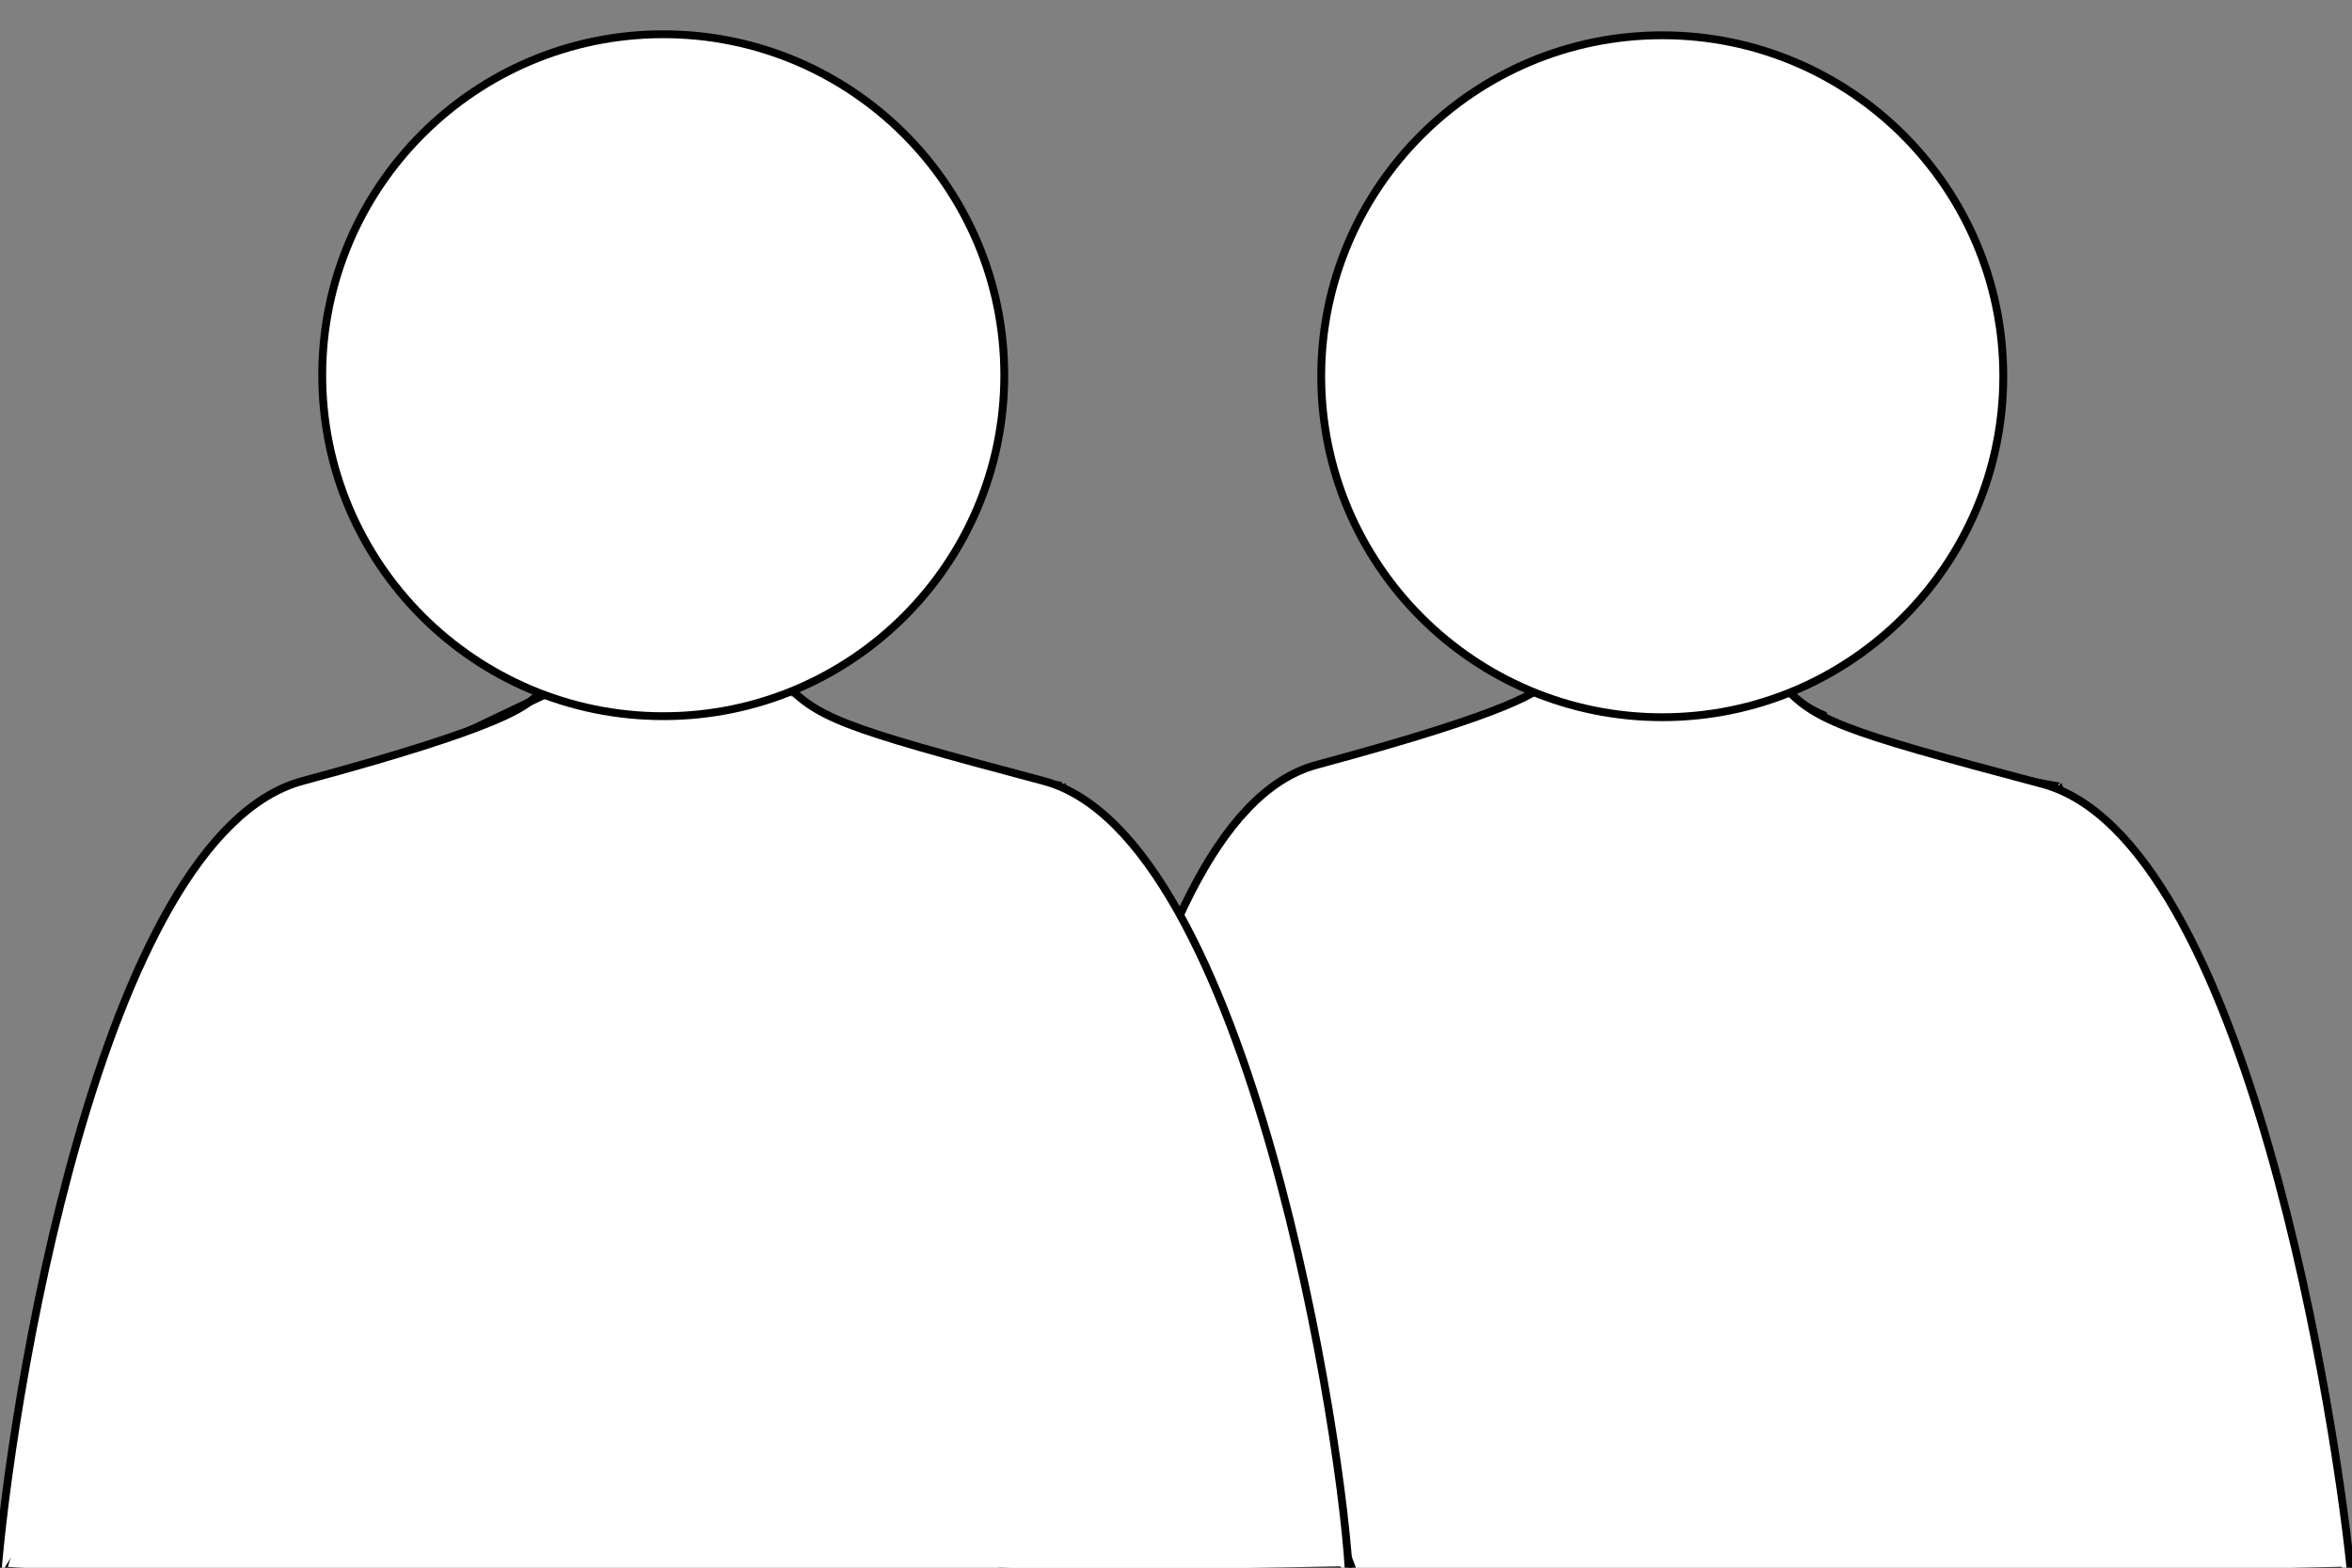 <svg width="60" height="40" xmlns="http://www.w3.org/2000/svg" viewBox="0 0 300 200">
 <rect x="0" y="0" width="300" height="200" fill="#808080" stroke="none"/>
 <g>
  <title>Multi Play</title>
  <path stroke-width="0.5" fill="#fff" stroke="#000000" opacity="NaN" d="m197.001,88.31l-41.499,19.751l-27.896,92.041c-0.147,1.041 172.394,0.457 172.144,-0.043c-0.25,-0.5 -36.75,-99.749 -36.999,-99.998c0.249,0.249 -28.129,-5.258 -30.093,-9.05c0.956,0.256 -2.851,-0.751 -5.043,-3.857c-1.465,-0.322 -12.864,-5.343 -30.615,1.156l0,-0z" id="svg_28"/>
  <path fill="#fff" opacity="NaN" d="m128.948,199.576c7,-18 13,-95 39,-102c26,-7 28.25,-9.5 29.75,-10.75" id="svg_23" stroke="#000"/>
  <path fill="#fff" opacity="NaN" d="m300,202c-1.662,-18.543 -13.181,-95 -39.542,-102c-26.361,-7 -28.988,-8.059 -33.458,-13" id="svg_21" stroke="#000"/>
  <line fill="none" stroke="#000" x1="-0.4" y1="201.368" x2="171.603" y2="201.368" id="svg_24"/>
  <ellipse fill="#fff" stroke="#000" cx="212.022" cy="48" id="svg_2" rx="43.5" ry="43.5"/>
  <path fill="#fff" stroke="#000000" opacity="NaN" d="m69.757,88.498l-41.499,19.751l-27.896,92.041c-0.147,1.041 172.394,0.457 172.144,-0.043c-0.25,-0.5 -36.75,-99.749 -36.999,-99.998c0.249,0.249 -28.129,-5.258 -30.093,-9.05c0.956,0.256 -2.851,-0.751 -5.043,-3.857c-1.465,-0.322 -12.864,-5.343 -30.615,1.156l0,-0z" id="svg_4"/>
  <path fill="#fff" opacity="NaN" d="m172.101,201.632c-0.575,-16.37 -12.637,-95 -38.998,-102c-26.361,-7 -28.988,-8.059 -33.458,-13" id="svg_1" stroke="#000"/>
  <ellipse fill="#fff" stroke="#000" cx="84.6" cy="47.868" id="svg_3" rx="43.5" ry="43.5"/>
  <path fill="#fff" opacity="NaN" d="m-0.4,201.632c1.565,-21.261 13,-95 39,-102c26,-7 28.25,-9.5 29.75,-10.75" id="svg_5" stroke="#000"/>
 </g>

</svg>